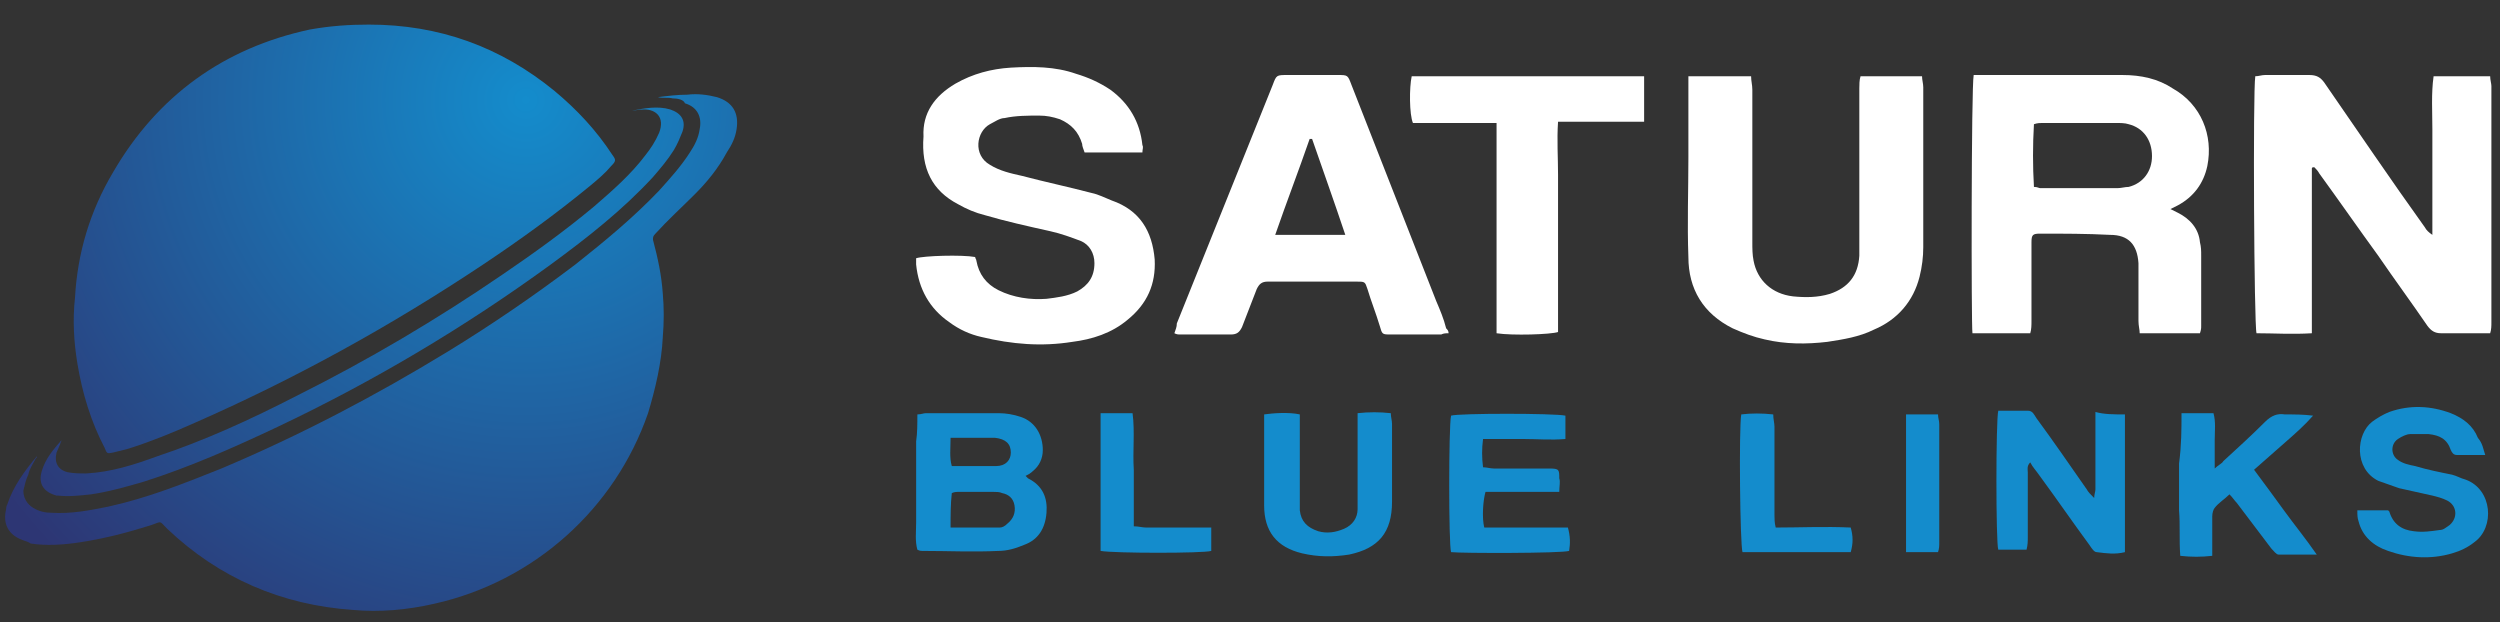 <?xml version="1.0" encoding="utf-8"?>
<!-- Generator: Adobe Illustrator 25.0.0, SVG Export Plug-In . SVG Version: 6.00 Build 0)  -->
<svg version="1.1" id="Layer_1" xmlns="http://www.w3.org/2000/svg" xmlns:xlink="http://www.w3.org/1999/xlink" x="0px" y="0px"
	 viewBox="0 0 203.3 50.6" style="enable-background:new 0 0 203.3 50.6;" xml:space="preserve">
<rect x="0" y="0" width="203.3" height="50.6" fill="#333333" stroke="none"/>
<style type="text/css">
	.st0{fill:url(#SVGID_1_);}
	.st1{fill:url(#SVGID_2_);}
	.st2{fill:url(#SVGID_3_);}
	.st3{fill:#FFFFFF;}
	.st4{fill:#148CCC;}
</style>
<g>
	<radialGradient id="SVGID_1_" cx="42.768" cy="8.133" r="53.09" gradientUnits="userSpaceOnUse">
		<stop  offset="0" style="stop-color:#148CCC"/>
		<stop  offset="1" style="stop-color:#2D3674"/>
	</radialGradient>
	<path class="st0" d="M30,2c5.7,0,10.7,1.8,15.1,5.4c1.8,1.5,3.4,3.2,4.7,5.2c0.3,0.4,0.3,0.5-0.1,0.9c-0.5,0.6-1.1,1.1-1.7,1.6
		c-2.8,2.3-5.7,4.4-8.7,6.4c-7.5,5-15.3,9.3-23.5,12.9c-1.8,0.8-3.5,1.5-5.4,2.1c-0.4,0.1-0.8,0.2-1.2,0.3c-0.5,0.1-0.5,0.1-0.7-0.4
		c-1.1-2.1-1.8-4.4-2.2-6.8c-0.3-1.8-0.4-3.6-0.2-5.4c0.2-3.6,1.2-7,3.1-10.2c3.6-6.2,9-10.1,16-11.6C26.9,2.1,28.4,2,30,2z"/>
	<radialGradient id="SVGID_2_" cx="42.768" cy="8.133" r="53.09" gradientUnits="userSpaceOnUse">
		<stop  offset="0" style="stop-color:#148CCC"/>
		<stop  offset="1" style="stop-color:#2D3674"/>
	</radialGradient>
	<path class="st1" d="M53.5,7.9c0.8-0.1,1.6-0.2,2.4-0.2c0.8-0.1,1.6,0,2.4,0.2c1.3,0.4,1.8,1.3,1.6,2.6c-0.1,0.7-0.4,1.3-0.8,1.9
		c-0.7,1.3-1.6,2.4-2.6,3.4c-1.1,1.1-2.2,2.1-3.2,3.2c-0.2,0.2-0.2,0.3-0.2,0.5c0.4,1.5,0.7,2.9,0.8,4.4c0.1,1.1,0.1,2.3,0,3.5
		c-0.1,2.1-0.6,4.2-1.2,6.2c-2.7,7.8-9.3,13.7-17.4,15.5c-2.2,0.5-4.4,0.7-6.6,0.5c-5.8-0.4-10.9-2.6-15.1-6.6
		c-0.7-0.7-0.4-0.6-1.3-0.3c-1.9,0.6-3.8,1.1-5.8,1.4c-1.3,0.2-2.7,0.3-4,0.1C2.2,44,2,44,1.8,43.9c-1.1-0.4-1.6-1.3-1.3-2.5
		c0-0.1,0-0.2,0.1-0.4c0.5-1.5,1.4-2.7,2.4-3.9c0,0.1,0,0.1-0.1,0.2c-0.2,0.4-0.5,0.8-0.6,1.3C2.1,39,2,39.5,1.9,39.9
		c0,0.6,0.3,1.1,0.8,1.4c0.5,0.3,1,0.4,1.5,0.4c1.6,0.1,3.1-0.2,4.6-0.5c3.2-0.7,6.2-1.9,9.2-3.1c6.4-2.7,12.5-5.9,18.4-9.5
		c3.6-2.2,7.1-4.6,10.4-7.1c2.4-1.9,4.7-3.8,6.8-6c0.9-1,1.8-2,2.5-3.1c0.4-0.6,0.7-1.2,0.8-1.9c0.2-1-0.2-1.8-1.2-2.1
		C55.6,8.1,55.1,8,54.7,8C54.3,7.9,53.9,8,53.5,7.9C53.5,7.9,53.5,7.9,53.5,7.9z"/>
	<radialGradient id="SVGID_3_" cx="42.768" cy="8.133" r="53.09" gradientUnits="userSpaceOnUse">
		<stop  offset="0" style="stop-color:#148CCC"/>
		<stop  offset="1" style="stop-color:#2D3674"/>
	</radialGradient>
	<path class="st2" d="M51.4,9c1-0.2,2.1-0.4,3.1-0.1c0.9,0.3,1.3,0.9,1,1.8c-0.2,0.5-0.4,1-0.7,1.5c-0.5,0.8-1.1,1.5-1.7,2.2
		c-2.5,2.7-5.3,4.9-8.3,7.1c-7,5.1-14.4,9.5-22.2,13.2c-3.6,1.7-7.2,3.3-11,4.5c-1.4,0.4-2.8,0.8-4.2,1c-0.9,0.1-1.8,0.2-2.7,0.1
		c0,0-0.1,0-0.1,0c-1.1-0.3-1.5-1-1.2-2c0.3-1,0.9-1.7,1.6-2.5c0,0.1-0.1,0.2-0.1,0.3c-0.1,0.2-0.2,0.5-0.3,0.7
		c-0.2,0.8,0.1,1.4,0.9,1.6c0.5,0.1,1,0.1,1.5,0.1c2-0.1,3.9-0.7,5.8-1.4c3.9-1.3,7.6-3,11.3-4.9c5.8-2.9,11.4-6.2,16.8-9.9
		c2.5-1.7,5-3.5,7.4-5.5c1.5-1.3,3-2.6,4.2-4.2c0.4-0.5,0.8-1.1,1.1-1.8c0.5-1.3-0.3-1.9-1.2-1.9C51.9,8.9,51.6,9,51.4,9z"/>
</g>
<g>
	<path class="st3" d="M188,13.7c0,4.5,0,8.9,0,13.4c-1.6,0.1-3.1,0-4.5,0c-0.2-0.6-0.3-19.7-0.1-20.9c0.3,0,0.5-0.1,0.8-0.1
		c1.2,0,2.4,0,3.6,0c0.6,0,0.9,0.2,1.2,0.6c2.7,3.9,5.4,7.9,8.2,11.8c0.1,0.2,0.3,0.4,0.6,0.6c0-1.4,0-2.9,0-4.3c0-1.4,0-2.8,0-4.3
		c0-1.4-0.1-2.9,0.1-4.3c1.6,0,3,0,4.6,0c0,0.3,0.1,0.6,0.1,0.8c0,6.4,0,12.8,0,19.2c0,0.3,0,0.6-0.1,0.9c-0.3,0-0.5,0-0.8,0
		c-1.1,0-2.1,0-3.2,0c-0.5,0-0.8-0.2-1.1-0.6c-1.3-1.9-2.7-3.8-4-5.7c-1.6-2.2-3.2-4.5-4.8-6.7c-0.1-0.2-0.3-0.4-0.4-0.5
		C188.1,13.6,188,13.6,188,13.7z"/>
	<path class="st3" d="M160.5,6.1c0.3,0,0.5,0,0.8,0c3.8,0,7.5,0,11.3,0c1.5,0,2.9,0.3,4.1,1.1c2.3,1.3,3.3,3.8,2.8,6.3
		c-0.3,1.4-1.1,2.5-2.4,3.2c-0.2,0.1-0.4,0.2-0.6,0.3c0.2,0.1,0.4,0.2,0.6,0.3c1,0.5,1.7,1.3,1.8,2.4c0.1,0.4,0.1,0.7,0.1,1.1
		c0,1.9,0,3.8,0,5.7c0,0.2,0,0.3-0.1,0.6c-1.6,0-3.2,0-4.9,0c0-0.3-0.1-0.6-0.1-1c0-1.4,0-2.7,0-4.1c0-0.2,0-0.4,0-0.6
		c-0.1-1.5-0.8-2.3-2.3-2.3c-1.9-0.1-3.8-0.1-5.7-0.1c-0.6,0-0.7,0.1-0.7,0.7c0,2.1,0,4.2,0,6.4c0,0.3,0,0.7-0.1,1
		c-1.6,0-3.2,0-4.7,0C160.3,26.5,160.3,7.1,160.5,6.1z M165.4,15.2c0.3,0,0.4,0.1,0.5,0.1c2.1,0,4.2,0,6.3,0c0.3,0,0.6-0.1,0.9-0.1
		c1.2-0.3,1.9-1.3,1.9-2.5c0-1.3-0.7-2.3-1.9-2.6c-0.3-0.1-0.7-0.1-1.1-0.1c-2,0-3.9,0-5.9,0c-0.2,0-0.4,0-0.7,0.1
		C165.3,11.8,165.3,13.5,165.4,15.2z"/>
	<path class="st3" d="M92.9,12.4c-1.6,0-3.1,0-4.7,0c-0.1-0.3-0.2-0.5-0.2-0.7c-0.3-1-0.9-1.6-1.8-2c-0.6-0.2-1.1-0.3-1.7-0.3
		c-0.9,0-1.9,0-2.8,0.2c-0.4,0-0.8,0.3-1.2,0.5c-1.1,0.6-1.4,2.5,0,3.3c0.8,0.5,1.7,0.7,2.6,0.9c1.9,0.5,3.8,0.9,5.7,1.4
		c0.5,0.1,1.1,0.4,1.6,0.6c2.3,0.8,3.3,2.5,3.5,4.8c0.1,2-0.6,3.6-2.2,4.9c-1.3,1.1-2.9,1.6-4.5,1.8c-2.5,0.4-4.9,0.2-7.4-0.4
		c-0.9-0.2-1.8-0.6-2.6-1.2c-1.6-1.1-2.5-2.7-2.7-4.7c0-0.2,0-0.4,0-0.5c0.6-0.2,3.7-0.3,4.8-0.1c0,0.1,0.1,0.2,0.1,0.3
		c0.2,1.1,0.8,1.9,1.8,2.4c1.2,0.6,2.6,0.8,3.9,0.7c0.8-0.1,1.7-0.2,2.5-0.6c0.9-0.5,1.4-1.2,1.4-2.3c0-0.8-0.4-1.5-1.1-1.8
		c-0.8-0.3-1.6-0.6-2.5-0.8c-1.8-0.4-3.6-0.8-5.3-1.3c-0.8-0.2-1.5-0.5-2.2-0.9c-2.1-1.1-3-2.9-2.8-5.5C75,9.2,76,7.8,77.7,6.8
		c1.4-0.8,2.9-1.2,4.5-1.3C84,5.4,85.8,5.4,87.5,6c1,0.3,1.9,0.7,2.8,1.3c1.5,1.1,2.4,2.6,2.6,4.5C93,12,92.9,12.1,92.9,12.4z"/>
	<path class="st3" d="M137.3,6.2c1.8,0,3.4,0,5.1,0c0,0.4,0.1,0.7,0.1,1.1c0,4.1,0,8.3,0,12.4c0,0.5,0,1,0.1,1.5
		c0.3,1.6,1.5,2.7,3.2,2.9c1,0.1,2,0.1,3-0.2c1.5-0.5,2.3-1.5,2.4-3.1c0-0.4,0-0.8,0-1.2c0-4.1,0-8.3,0-12.4c0-0.3,0-0.7,0.1-1
		c1.7,0,3.3,0,5,0c0,0.3,0.1,0.6,0.1,0.9c0,4.3,0,8.7,0,13c0,0.8-0.1,1.6-0.3,2.4c-0.5,2-1.8,3.5-3.7,4.3c-1.2,0.6-2.5,0.8-3.8,1
		c-1.7,0.2-3.4,0.2-5.1-0.2c-0.9-0.2-1.7-0.5-2.6-0.9c-2.4-1.2-3.6-3.2-3.6-5.8c-0.1-2.7,0-5.4,0-8.1c0-1.9,0-3.8,0-5.7
		C137.3,6.8,137.3,6.5,137.3,6.2z"/>
	<path class="st3" d="M117.8,27.1c-0.2,0-0.4,0-0.6,0.1c-1.4,0-2.7,0-4.1,0c-0.7,0-0.7,0-0.9-0.7c-0.3-1-0.7-2-1-3
		c-0.2-0.6-0.2-0.6-0.9-0.6c-2.4,0-4.8,0-7.2,0c-0.5,0-0.7,0.2-0.9,0.6c-0.4,1-0.8,2.1-1.2,3.1c-0.2,0.4-0.4,0.6-0.9,0.6
		c-1.4,0-2.7,0-4.1,0c-0.2,0-0.3,0-0.5-0.1c0.1-0.3,0.2-0.5,0.2-0.8c2.6-6.5,5.2-12.9,7.8-19.4c0.3-0.8,0.3-0.8,1.2-0.8
		c1.4,0,2.7,0,4.1,0c0.8,0,0.8,0,1.1,0.8c2.3,5.9,4.6,11.7,6.9,17.6c0.3,0.7,0.6,1.4,0.8,2.2C117.7,26.8,117.8,26.9,117.8,27.1z
		 M106.7,11.3c-0.1,0-0.1,0-0.2,0c-0.9,2.6-1.9,5.2-2.8,7.8c1.9,0,3.8,0,5.7,0C108.5,16.4,107.6,13.9,106.7,11.3z"/>
	<path class="st3" d="M133.7,6.2c0,1.3,0,2.4,0,3.7c-1.2,0-2.4,0-3.5,0c-1.1,0-2.3,0-3.5,0c-0.1,1.5,0,2.9,0,4.3c0,1.4,0,2.8,0,4.3
		c0,1.4,0,2.8,0,4.3c0,1.4,0,2.8,0,4.2c-0.6,0.2-3.7,0.3-5,0.1c0-0.3,0-0.6,0-0.9c0-5.1,0-10.1,0-15.2c0-0.3,0-0.6,0-1
		c-2.4,0-4.6,0-6.8,0c-0.3-0.7-0.3-2.9-0.1-3.8C121,6.2,127.3,6.2,133.7,6.2z"/>
	<path class="st4" d="M74.6,33.7c0.3,0,0.5-0.1,0.7-0.1c2,0,3.9,0,5.9,0c0.6,0,1.2,0.1,1.8,0.3c1.2,0.4,1.8,1.5,1.8,2.7
		c0,0.7-0.3,1.3-0.8,1.7c-0.2,0.2-0.4,0.3-0.6,0.4c0.1,0.1,0.1,0.1,0.2,0.2c1.2,0.6,1.6,1.6,1.5,2.8c-0.1,1.3-0.7,2.2-1.8,2.6
		c-0.7,0.3-1.4,0.5-2.1,0.5c-2.1,0.1-4.1,0-6.2,0c-0.1,0-0.2,0-0.4-0.1c-0.2-0.7-0.1-1.5-0.1-2.2c0-0.7,0-1.5,0-2.2s0-1.5,0-2.2
		c0-0.7,0-1.5,0-2.2C74.6,35.2,74.6,34.5,74.6,33.7z M77.3,42.9c1.4,0,2.7,0,4,0c0.2,0,0.4-0.1,0.6-0.3c0.5-0.4,0.7-0.9,0.6-1.5
		c-0.1-0.6-0.5-0.9-1-1C81.3,40,81,40,80.8,40c-0.9,0-1.9,0-2.8,0c-0.2,0-0.4,0-0.6,0.1C77.3,41,77.3,41.9,77.3,42.9z M77.3,35.6
		c0,0.9-0.1,1.6,0.1,2.3c1.2,0,2.4,0,3.6,0c0.8,0,1.2-0.5,1.2-1.1c0-0.7-0.4-1.1-1.3-1.2c-0.8,0-1.6,0-2.5,0
		C78.1,35.6,77.8,35.6,77.3,35.6z"/>
	<path class="st4" d="M172.8,33.7c0,3.7,0,7.4,0,11.2c-0.8,0.2-1.5,0.1-2.3,0c-0.2,0-0.4-0.3-0.6-0.6c-1.4-1.9-2.7-3.8-4.1-5.7
		c-0.2-0.3-0.5-0.6-0.7-1c-0.3,0.3-0.2,0.6-0.2,0.8c0,1.8,0,3.6,0,5.3c0,0.3,0,0.6-0.1,1c-0.8,0-1.6,0-2.3,0
		c-0.2-0.6-0.2-10.5,0-11.3c0.8,0,1.6,0,2.4,0c0.4,0,0.5,0.3,0.7,0.6c1.4,1.9,2.7,3.8,4.1,5.8c0.1,0.2,0.3,0.4,0.6,0.7
		c0-0.3,0.1-0.5,0.1-0.7c0-1.8,0-3.6,0-5.3c0-0.3,0-0.6,0-1C171.1,33.7,171.9,33.7,172.8,33.7z"/>
	<path class="st4" d="M126.8,40c-2.1,0-4.1,0-6,0c-0.2,0.7-0.3,2.1-0.1,2.9c2.3,0,4.5,0,6.8,0c0.2,0.7,0.2,1.3,0.1,1.9
		c-0.6,0.2-8.7,0.2-9.6,0.1c-0.2-0.6-0.2-10.2,0-11.1c0.6-0.2,8.4-0.2,9.3,0c0,0.6,0,1.2,0,1.9c-1.2,0.1-2.3,0-3.4,0
		c-1.1,0-2.2,0-3.3,0c-0.1,0.8-0.1,1.5,0,2.3c0.3,0,0.6,0.1,0.9,0.1c1.5,0,3,0,4.5,0c0.8,0,0.8,0.1,0.8,0.8
		C126.9,39.2,126.8,39.5,126.8,40z"/>
	<path class="st4" d="M202.1,37c-0.9,0-1.6,0-2.3,0c-0.3,0-0.4-0.2-0.5-0.4c-0.3-0.9-0.9-1.2-1.8-1.3c-0.5,0-1,0-1.5,0
		c-0.3,0-0.7,0.2-1,0.4c-0.6,0.4-0.6,1.3,0,1.7c0.4,0.3,0.9,0.4,1.4,0.5c1,0.3,2,0.5,3,0.7c0.4,0.1,0.7,0.3,1.1,0.4
		c2.2,0.8,2.4,3.9,0.7,5.1c-0.5,0.4-1.1,0.7-1.8,0.9c-1.7,0.5-3.5,0.4-5.2-0.2c-1.2-0.4-2.1-1.2-2.4-2.4c-0.1-0.3-0.1-0.5-0.1-0.9
		c0.9,0,1.7,0,2.5,0c0,0,0.1,0.1,0.1,0.1c0.3,1,1,1.5,2,1.6c0.7,0.1,1.4,0,2.1-0.1c0.3,0,0.5-0.2,0.8-0.4c0.7-0.6,0.6-1.6-0.2-2
		c-0.4-0.2-0.8-0.3-1.2-0.4c-0.9-0.2-1.8-0.4-2.7-0.6c-0.6-0.2-1.1-0.4-1.7-0.6c-2-1-1.8-3.8-0.5-4.8c0.4-0.3,0.9-0.6,1.4-0.8
		c1.7-0.6,3.4-0.5,5,0.1c1,0.4,1.8,1,2.2,2C201.9,36.1,201.9,36.4,202.1,37z"/>
	<path class="st4" d="M177.4,33.6c1,0,1.7,0,2.6,0c0.2,0.7,0.1,1.5,0.1,2.2c0,0.7,0,1.4,0,2.3c0.3-0.3,0.6-0.4,0.7-0.6
		c1.2-1.1,2.3-2.1,3.4-3.2c0.5-0.5,1-0.7,1.6-0.6c0.8,0,1.5,0,2.3,0.1c-0.7,0.8-1.5,1.5-2.3,2.2c-0.8,0.7-1.6,1.4-2.5,2.2
		c0.9,1.2,1.7,2.3,2.5,3.4c0.8,1.1,1.7,2.2,2.6,3.5c-1.2,0-2.1,0-3.1,0c-0.2,0-0.4-0.3-0.6-0.5c-0.9-1.2-1.9-2.5-2.8-3.7
		c-0.2-0.2-0.3-0.4-0.6-0.7c-0.4,0.4-0.9,0.7-1.2,1.1c-0.1,0.1-0.2,0.4-0.2,0.7c0,0.8,0,1.5,0,2.3c0,0.3,0,0.6,0,0.9
		c-0.9,0.1-1.7,0.1-2.6,0c-0.1-1.3,0-2.5-0.1-3.7c0-1.3,0-2.5,0-3.8C177.4,36.2,177.4,34.9,177.4,33.6z"/>
	<path class="st4" d="M105.7,33.7c0,0.3,0,0.6,0,0.9c0,2,0,4.1,0,6.1c0,0.3,0,0.5,0,0.8c0.1,0.9,0.6,1.4,1.5,1.7
		c0.7,0.2,1.4,0.1,2.1-0.2c0.7-0.3,1.1-0.9,1.1-1.6c0-0.5,0-0.9,0-1.4c0-1.8,0-3.6,0-5.4c0-0.3,0-0.6,0-1c0.9-0.1,1.8-0.1,2.7,0
		c0,0.3,0.1,0.6,0.1,0.9c0,2.1,0,4.2,0,6.3c0,2.5-1.1,3.8-3.5,4.3c-1.3,0.2-2.5,0.2-3.8-0.1c-2.1-0.5-3.1-1.8-3.1-3.9
		c0-2.2,0-4.4,0-6.7c0-0.3,0-0.5,0-0.7C103.5,33.6,104.8,33.5,105.7,33.7z"/>
	<path class="st4" d="M150.5,42.9c0.2,0.7,0.2,1.3,0,2c-3,0-5.9,0-8.8,0c-0.2-0.6-0.3-10.1-0.1-11.2c0.8-0.1,1.7-0.1,2.6,0
		c0,0.4,0.1,0.7,0.1,1c0,2.4,0,4.8,0,7.2c0,0.3,0,0.6,0.1,1C146.4,42.9,148.4,42.8,150.5,42.9z"/>
	<path class="st4" d="M89.5,44.8c0-3.7,0-7.4,0-11.2c0.9,0,1.7,0,2.6,0c0.2,1.5,0,3.1,0.1,4.6c0,1.5,0,3,0,4.6c0.4,0,0.7,0.1,1,0.1
		c1.4,0,2.9,0,4.3,0c0.3,0,0.6,0,1,0c0,0.7,0,1.3,0,1.9C97.9,45,90.6,45,89.5,44.8z"/>
	<path class="st4" d="M155,44.9c0-3.8,0-7.5,0-11.2c0.9,0,1.7,0,2.6,0c0,0.3,0.1,0.5,0.1,0.8c0,3.2,0,6.4,0,9.6c0,0.3,0,0.5-0.1,0.8
		C156.7,44.9,155.9,44.9,155,44.9z"/>
</g>
</svg>

